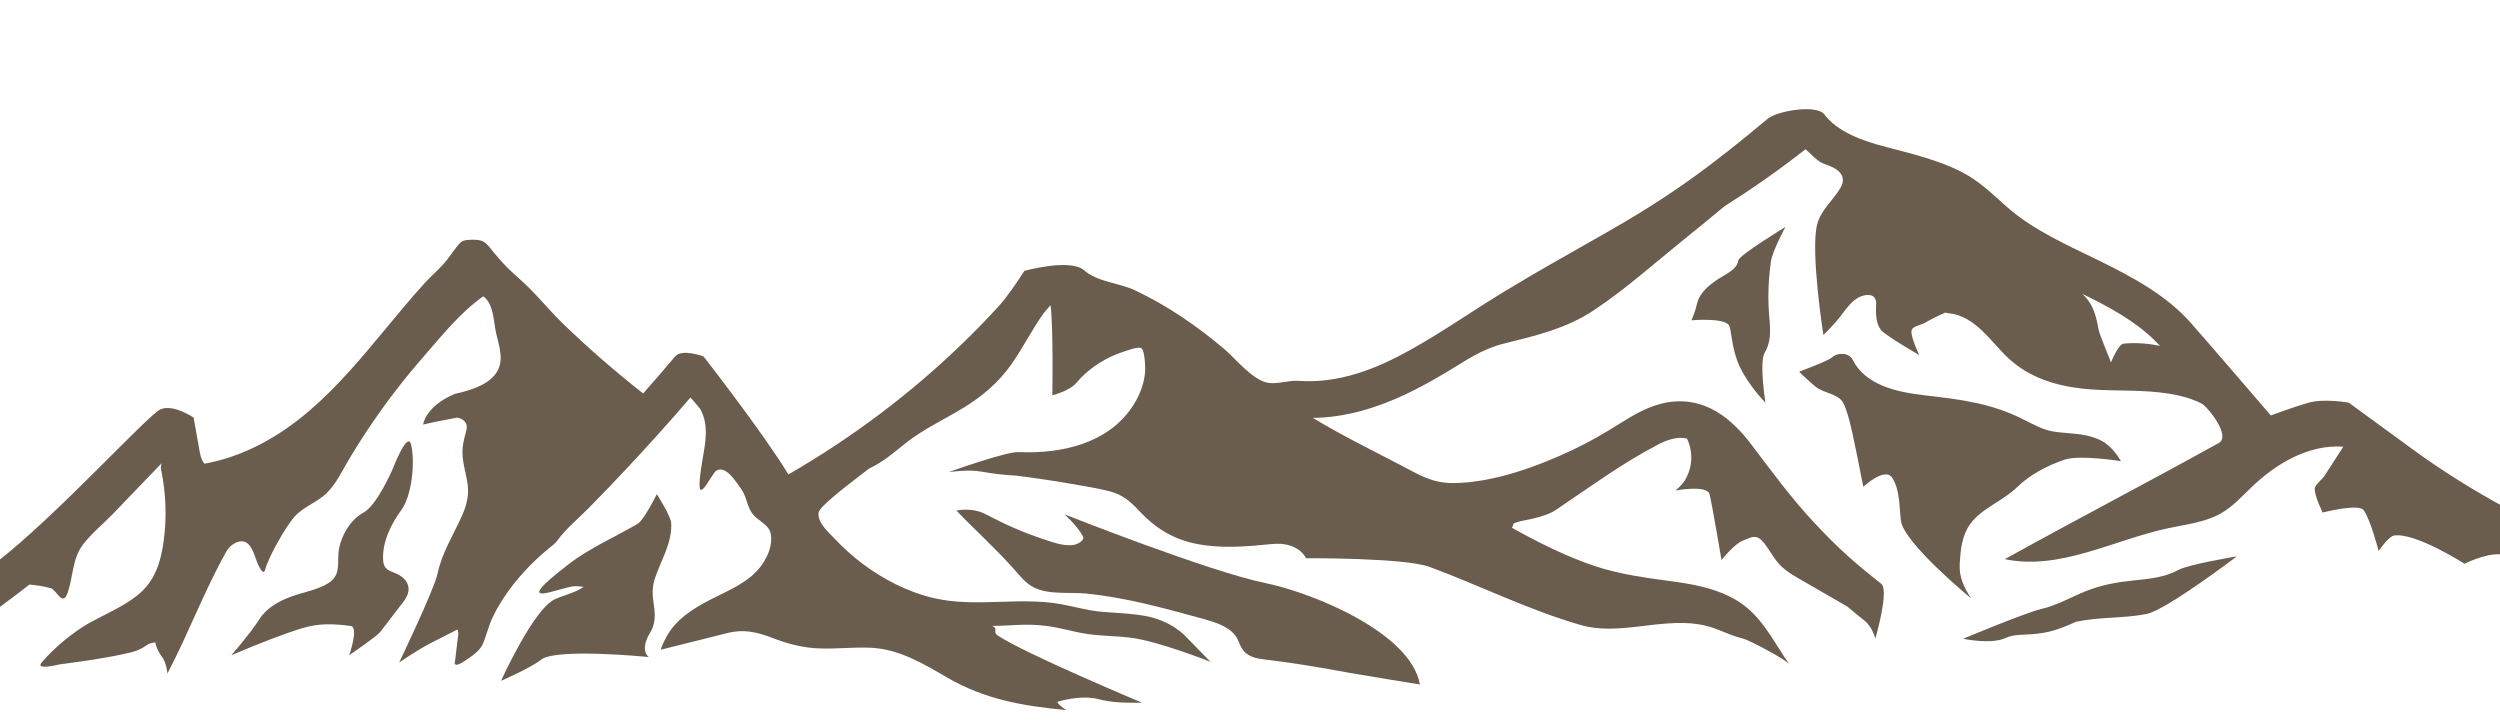 <?xml version="1.0" encoding="utf-8"?>
<!-- Generator: Adobe Illustrator 25.1.0, SVG Export Plug-In . SVG Version: 6.00 Build 0)  -->
<svg version="1.1" id="Layer_1" xmlns="http://www.w3.org/2000/svg" xmlns:xlink="http://www.w3.org/1999/xlink" x="0px" y="0px"
	 viewBox="0 0 1366 398" style="enable-background:new 0 0 1366 398;" xml:space="preserve">
<style type="text/css">
	.st0{fill:#6A5D4E;}
</style>
<g>
	<path class="st0" d="M1554.46,349.94c-2.7-1.38-5.72-2.34-8.65-3.25c-80.59-25.08-162.01-53.01-228.39-101.81
		c-7.93-5.83-34.08-24.88-34.08-24.88s-13.31-2.37-21.83,0c-7.99,2.23-20.74,7-20.74,7s-30.5-35.55-43.63-50.49
		c-13.22-15.03-31.77-25.07-50.09-34.05c-17.52-8.59-36-16.62-50.46-29.39c-7.78-6.87-14.93-14.02-24.44-18.95
		c-8.26-4.28-17.36-7.23-26.4-9.8c-16.87-4.79-38.44-8.03-48.98-21.87c-4.12-5.41-25.54-2.05-31.04,2.55
		c-31.43,26.32-53.6,42.6-89.7,63.05c-18.24,10.34-36.55,20.6-54.42,31.47c-17.19,10.45-33.6,22.01-51.25,31.81
		c-18.63,10.34-38.71,18.32-60.92,16.77c-5.38-0.38-10.69,1.79-16.07,1.15c-8.61-1.02-18.39-13.47-24.56-18.66
		c-14.73-12.39-30.68-23.46-48.48-31.89c-8.97-4.25-20.6-4.53-27.86-10.95c-7.64-6.75-32.74,0.25-32.74,0.25
		s-8.27,13.01-14.01,19.28c-6.03,6.59-12.27,13.02-18.7,19.29c-28.6,27.88-60.92,52.27-96.23,72.67
		c-13.7-22.63-46.41-64.52-46.41-64.52s-11.79-4.32-15.44,0c-5.76,6.82-11.61,13.57-17.52,20.27
		c-15.41-12.1-30.15-24.91-44.09-38.42c-8.05-7.81-14.87-16.67-23.36-24.08C263.94,135,268.89,130.65,257.39,131
		c-6.42,0.2-5.46,1-13.16,10.97c-3.59,4.65-8.34,8.45-12.31,12.83c-7.29,8.05-14.2,16.39-21.1,24.72
		c-13.15,15.86-26.36,31.8-42.35,45.39c-16.14,13.72-34.97,24.47-56.69,28.45c-2.36-2.38-2.72-7.16-3.27-10.02
		c-0.96-5.05-2.74-15.18-2.74-15.18s-11.28-7.68-18.24-4.41S30.45,282.26-2.14,307.4c-1.01,0.39-1.85,1.07-2.49,1.91
		c-6.87,5.26-13.82,10.42-20.88,15.47c-4.65,3.32-3.81,10.65,0,14.14c4.59,4.21,10.77,3.33,15.44,0
		c8.87-6.34,17.59-12.85,26.16-19.52c3.87,0.33,7.71,0.98,11.5,1.93c3.34,0.84,6.54,10.46,9.33,2.69
		c2.99-8.33,2.54-18.58,8.23-26.22c4.49-6.03,11.24-11.49,16.55-17.01c8.88-9.23,17.76-18.46,26.64-27.69
		c-0.43,1.06-0.58,2.28-0.3,3.63c2.65,12.8,3.17,26.01,1.38,38.94c-1.57,11.35-4.6,21.77-14.24,29.53
		c-7.48,6.02-16.77,9.99-25.3,14.57c-9.21,4.95-20.62,14.43-27.15,22.25c-3.73,4.46,9.82,1,9.82,1s26.81-3.31,39.7-6.74
		c2.81-0.75,5.43-1.99,7.74-3.64c2.1-1.5,3.1-1.29,4.95-1.62c0,1.93,2.02,5.95,3.29,7.5c2.81,3.44,3.26,9.5,3.26,9.5
		c11.59-22.02,19.97-44.94,32.21-66.7c1.16-2.06,2.95-3.79,5.22-4.82c6.66-3,9.12,3.78,10.63,8.16c0.42,1.22,4.07,11.54,5.42,6.36
		c1.76-6.7,11.07-23.19,15.89-28.63c4.92-5.56,12.65-7.92,17.87-13.19c5.11-5.16,8.14-11.74,11.74-17.81
		c4.07-6.87,8.38-13.63,12.9-20.26c8.49-12.46,17.79-24.46,27.8-35.94c9.76-11.19,20.43-24.59,32.89-33.28
		c5.24,3.59,5.66,12.55,6.59,17.91c1.23,7.13,4.95,15.24,1.5,22.22c-3.82,7.74-14.2,11.14-23.57,13.16
		C232.29,222,231.2,232,231.2,232s5.47-1.39,13.05-2.74c1.86-0.33,3.76-0.7,5.67-1.1c1.96,0.37,3.8,1.5,4.65,3.12
		c1.06,2.02,0.09,4.43-0.44,6.47c-0.79,3.03-1.43,6.08-1.45,9.21c-0.04,6.26,2.24,12.26,2.93,18.44c0.66,5.94-0.97,11.54-3.45,17
		c-4.76,10.47-10.81,19.98-13.15,31.26c-1.72,8.3-20.91,48.35-20.91,48.35s9.75-6.8,17.91-10.96c4.65-2.37,9.3-4.75,13.96-7.12
		c0.52,1.39,0.58,2.87,0.2,4.47c-0.17,0.55-1.35,12.06-1.51,12.61c-1.31,4.44,3.95,1.05,5.6-0.09c3.48-2.4,7.88-5.2,9.53-9.02
		c2.14-4.96,3.2-10.19,5.61-15.11c2.43-4.97,5.37-9.72,8.67-14.25c6.68-9.16,14.83-17.43,23.92-24.61c0.96-0.76,1.83-1.6,2.53-2.57
		c4.61-6.41,11.33-11.86,16.96-17.57c6.4-6.49,12.71-13.05,18.95-19.68c12.61-13.39,24.9-27.03,36.85-40.92
		c1.89,2.08,3.68,4.22,5.42,6.39c4.84,9.08,2.66,18.54,0.97,28.67c-5.13,30.75,4.73,6.28,7.97,4.75
		c5.19-2.44,10.07,5.63,13.33,10.16c3.66,5.08,2.95,11.25,8.22,15.69c4.43,3.73,8.05,4.98,8.2,11.12c0.14,5.73-2.52,11.4-6.11,16
		c-6.61,8.47-17.55,12.76-27.16,17.69c-9.62,4.93-18.87,10.9-23.9,20.16c-2.99,5.51-3.15,7.18-3.15,7.18s28.03-6.97,36.61-9.15
		c8.89-2.26,16.34-0.38,24.59,2.8c8.39,3.24,16.51,5.35,25.67,5.66c9.28,0.32,18.56-0.81,27.84-0.38
		c15.69,0.72,29.02,8.87,41.87,16.34c20.32,11.82,41.37,15.53,64.98,17.72c-1.84-1.25-3.97-2.63-4.98-4.49
		c4.98-1.51,14.86-3.5,22.44-1.51c7.64,2,14.19,2,24.01,2c0,0-64.34-26.95-78.84-36.69c-3.12-2.1,0.44-3.44-3.02-5.31
		c12.09-0.1,17.44-1.41,29.29-0.01c7.43,0.88,14.53,3.17,21.9,4.32c7.95,1.24,16.01,1.14,23.99,2.09
		c15.36,1.83,43.96,13.22,43.96,13.22L648.12,348c0,0-7.76-8.97-22.87-11.54c-7.59-1.29-15.25-1.54-22.92-2.15
		c-7.81-0.62-15.17-2.87-22.82-4.23c-22.85-4.07-46.52,2-69.22-3.27c-14.34-3.33-27.59-10.24-38.99-18.78
		c-5.71-4.28-10.84-9.03-15.69-14.11c-3.32-3.48-9.18-8.77-8.32-13.93c0.5-3.01,12.43-12.44,27.7-24.05
		c7.43-3.4,13.65-8.87,19.98-13.89c9.54-7.56,20.85-12.77,31.31-19.13c10.54-6.41,19.37-13.99,26.27-23.76
		c6.47-9.17,11.33-19.18,17.9-28.29c1.18-1.39,2.37-2.78,3.6-4.13c1.54,13,0.95,49.26,0.95,49.26s9.34-2.27,13.15-6.83
		c5.65-6.76,13.33-12.1,21.75-15.55c1.36-0.56,2.75-1.05,4.16-1.49c1.88-0.59,7.51-2.82,9.4-1.94c1.63,0.76,1.98,6.13,2.12,7.61
		c0.27,2.89,0.19,5.89-0.33,8.75c-1.06,5.81-3.52,11.26-6.92,16.24c-13.19,19.25-37.75,25.24-61.33,24.25
		c-6.19-0.77-38.75,10.96-38.75,10.96s10.43-1.68,18.25-0.27c6.14,1.1,12.5,1.85,18.91,2.18c10.3,1.3,20.57,2.81,30.79,4.6
		c6.51,1.14,13.11,2.21,19.52,3.79c7.36,1.82,11.61,5.36,16.47,10.59c8.52,9.17,18.18,15.56,31.21,18.21
		c13.77,2.81,27.68,1.53,41.55,0.17c14.73-1.45,18.67,7.75,18.67,7.75s53.83-0.32,67.54,4.75c27.72,10.26,54.04,23.56,82.65,31.78
		c20.31,5.84,42.53-3.58,63.73-0.54c10.41,1.5,14.95,5.47,25.1,8c3.19,0.8,23.22,11.33,25.1,14c-7.28-10.23-12.97-22.25-22.87-30.68
		c-10.74-9.15-25.52-12.53-39.64-14.46c-15.1-2.07-29.78-3.83-44.18-8.69c-15.78-5.32-30.59-12.85-44.94-20.8
		c0.34-0.57,0.61-1.23,0.76-2c0.23-1.13,8.45-2.45,10.24-2.9c4.67-1.16,9.23-2.32,13.19-4.98c18.11-12.17,35.95-25.34,55.52-35.52
		c4.96-2.58,10.51-4.6,15.93-3.37c3.46,7.35,3.16,15.63-1.12,22.82c-1.56,2.62-5.1,5.58-5.1,5.58s17.17-3.2,18.55,2
		c1.25,4.69,6.55,36,6.55,36s7.06-9.02,11.92-10.72c2.06-0.72,4.76-2.34,7.05-1.84c2.09,0.45,3.7,2.49,4.85,4
		c3,3.93,5.03,8.27,8.67,11.81c3.94,3.82,9.14,6.5,13.95,9.28c7.44,4.3,14.88,8.6,22.31,12.9c3.09,2.6,6.2,5.16,9.37,7.68
		c4.46,3.53,5.91,9.89,5.91,9.89s7.75-26.45,3.27-30c-15.26-12.09-23.32-19.2-36.46-33.22c-12.69-13.54-23.34-28.12-34.41-42.74
		c-10.78-14.24-25.21-26.43-45.55-23.27c-9.94,1.55-18.69,6.77-26.85,11.91c-8.04,5.06-16.24,9.8-24.91,13.92
		c-19.23,9.14-43.58,18.14-65.56,18.35c-11.8,0.11-19.2-4.77-28.91-9.82c-16.1-8.38-32.46-16.41-47.91-25.79
		c17.82-0.21,34.93-5.48,50.65-12.89c7.86-3.71,15.4-7.95,22.8-12.37c10.3-6.15,18.74-12.33,30.89-15.34
		c17.51-4.35,34.03-8.2,49-18.12c16.74-11.09,31.77-24.48,47.22-37.01c8.17-6.63,16.33-13.26,24.43-19.97
		c15.26-9.71,30.1-19.99,44.15-31.12c2.95,2.47,6.64,6.9,10.4,8.1c6.7,2.13,12.96,5.98,8.53,13.34
		c-4.15,6.89-10.56,11.77-12.58,19.76c-3.72,14.71,3.42,60.3,3.42,60.3s5.67-5.32,9.98-11.04c2.43-3.23,4.96-6.78,8.54-9.04
		c2.28-1.44,7.01-2.93,9.27-0.51c1.67,1.79,0.86,5.63,0.93,7.79c0.12,3.52,0.51,7.14,2.78,10.1c2.23,2.9,20.89,13.7,20.89,13.7
		s-4.37-9-4.27-13.04c0.07-2.75,4.89-3.19,7.43-4.65c3.61-2.07,7.34-3.91,11.16-5.56c0.56,0.18,1.17,0.32,1.83,0.38
		c14.56,1.4,23.36,16.13,32.7,24.71c10.97,10.07,24.72,14.7,39.89,16.43c14.16,1.61,28.49,0.53,42.64,2.12
		c7.82,0.88,15.83,2.5,22.79,6.03c3.51,1.78,16.25,17.86,9.53,21.59c-41.46,22.97-75.48,40.52-116.94,63.48
		c29.99,6.33,59.31-10.47,89.27-16.9c9.73-2.09,20-3.18,28.53-7.95c6.65-3.72,11.68-9.37,17.06-14.53
		c13.22-12.7,30.98-23.4,50.08-22.07c-3.43,5.32-6.85,10.63-10.28,15.95c-1.1,1.7-5.33,5.04-5.34,7.02c-0.01,4.5,4.37,13,4.37,13
		s19.37-4.99,22.29-1.37c3.61,4.49,8.27,22.37,8.27,22.37s5.44-8.01,8.5-8.44c11.77-1.66,38.43,15.44,38.43,15.44
		s10.64-5.36,18.78-5.2c10.02,0.19,19.27,4.67,28.17,8.89c48.76,23.13,100.05,41.77,152.85,55.55c4.32,1.13,9.38,2.12,12.98-0.36
		c4.29-2.94,3.71-9.39,0.25-13.14C1558.22,352.16,1556.43,350.94,1554.46,349.94z M1160.3,187.76c-2.89,0.28-6.84,10.24-6.84,10.24
		s-6.29-15.37-6.71-17.54c-1.18-6.07-2.18-11.83-6.24-16.95c-0.83-1.05-1.75-2.02-2.7-2.94c14.25,6.98,28.34,14.49,39.44,25.35
		c1.03,1.01,2.02,2.05,2.98,3.11C1173.73,187.59,1166.92,187.13,1160.3,187.76z"/>
	<path class="st0" d="M213.99,312.34c-3.84-1.49-4.63-3.59-4.69-7.44c-0.13-9.39,4.38-18.55,9.97-26.19
		c5.75-7.87,7.64-25.87,5.37-35.7c-1.89-8.18-10.33,13.81-10.33,13.81s-8.39,19.3-15.65,23.23c-7.22,3.9-12.04,12.4-13.42,19.77
		c-1.32,7.09,1.56,14.15-5.8,18.79c-5.87,3.7-13.11,4.79-19.64,7.12c-7.56,2.69-14.26,6.43-18.38,13.05
		c-4.25,6.83-15,19.23-15,19.23c7.17-3.1,14.43-6.04,21.75-8.83c5.58-2.13,11.2-4.19,16.93-5.94c9.06-2.76,17.18-2.47,26.56-1.2
		c4.5,0.61-0.85,15.97-0.85,15.97s15.11-10.34,16.82-12.55c3.51-4.57,7.02-9.14,10.52-13.71c2.75-3.58,6.1-7.17,4.81-11.86
		C221.84,315.77,217.87,313.84,213.99,312.34z"/>
	<path class="st0" d="M366.74,285.73c-0.2-3.75-7.85-15.73-7.85-15.73s-7.06,14.21-10.43,16.18c-6.18,3.61-12.71,6.89-19.02,10.33
		c-6.46,3.53-12.84,7.23-18.61,11.67c-34.89,26.81-3.59,11.97,3.58,12.11c1.33,0.03,2.9,0.19,4.51,0.33
		c-4.54,3.27-10.6,4.46-15.7,6.78c-11.72,5.35-29.46,44.6-29.46,44.6s16.63-7.26,21.78-11.48c8.08-6.62,58.99-1.52,58.99-1.52
		s-5.36-3.41,0.82-13.5c2.82-4.62,2.73-9.78,1.93-14.85c-0.85-5.39-1.1-9.76,0.69-15C361.37,305.63,367.34,296.58,366.74,285.73z"/>
	<path class="st0" d="M775.82,374c-4.94-28.5-59.18-50.24-84.18-55.35c-31.27-6.39-110.1-37.65-110.1-37.65s6.42,5.42,10.07,11.86
		c1.52,2.68-3.4,4.74-5.52,4.97c-5.4,0.58-11.09-1.63-16.08-3.27c-10.84-3.56-21.19-8.14-31.13-13.44
		c-7.91-4.22-16.28-2.12-16.28-2.12c10.5,10.96,21.77,21,31.79,32.38c3.09,3.51,6.03,7.29,10.42,9.54
		c8.23,4.23,19.86,2.51,28.91,3.42c21.07,2.14,41.7,7.76,61.94,13.33c6.67,1.84,14.87,3.98,19.19,9.4c2.15,2.7,2.45,6.13,4.83,8.73
		c2.93,3.2,6.79,3.99,11.11,4.51c15.69,1.87,31.27,4.47,46.77,7.37C740.62,368.27,775.83,374.03,775.82,374z"/>
	<path class="st0" d="M975.55,124c0,0-25.28,15.38-25.71,18.25c-0.76,5.04-6.64,7.35-10.75,10.04c-5.46,3.57-10.64,7.79-11.96,14.12
		c-0.75,3.62-2.89,8.59-2.89,8.59s17.76-1.55,20.51,2.76c1.23,1.94,1.41,13.01,5.69,22.24c5.04,10.88,14.19,20,14.19,20
		s-3.46-22.06-0.39-27.31c4.27-7.3,2.78-14.68,2.27-22.59c-0.59-9.15-0.14-18.28,1.16-27.36C968.49,137.07,975.55,124,975.55,124z"
		/>
	<path class="st0" d="M1145.93,239.76c-7.66-3.18-15.03-2.68-23.41-3.88c-5.96-0.86-11.26-3.82-16.53-6.51
		c-17.99-9.14-34.65-11.08-54.55-13.4c-15.17-1.77-32.21-5.49-39.17-19.47c-1.94-3.89-8.17-4.02-11.14-1.32
		c-2.41,2.19-17.88,7.79-17.94,7.81c-0.55,0.21,8.21,7.85,8.96,8.42c4.32,3.32,11.61,3.8,14.44,7.9c1.67,2.42,2.31,5.29,3.23,8.03
		c2.05,6.11,8.29,38.65,8.29,38.65s12.06-11.42,16.03-4.6c4.13,7.09,3.54,15.36,4.52,23.14c1.55,12.24,38.38,42.46,38.38,42.46
		c-4.09-6.31-6.7-11.71-6.24-19.15c0.45-7.32,1.14-15.09,5.63-21.39c6.21-8.71,17.88-12.64,25.58-20.15
		c7.05-6.88,16.4-11.86,26.14-15.16c8.26-2.79,30.75,0.84,30.75,0.84c-2.63-4.46-6.3-9.04-11.25-11.46
		C1147.08,240.26,1146.5,240,1145.93,239.76z"/>
	<path class="st0" d="M1190.12,311.48c-7.38,4.07-15.82,4.78-24.21,5.66c-9.21,0.97-17.76,2.45-26.29,5.89
		c-8,3.22-15.5,7.66-24.03,9.66c-9.08,2.13-42.9,16.31-42.9,16.31s15.1,3.34,23.24-0.43c4.25-1.97,9.09-1.66,13.71-2
		c4.15-0.3,8.25-0.86,12.23-2.01c4.29-1.24,8.34-2.96,12.35-4.78c0.17-0.03,0.33-0.05,0.5-0.09c12.53-2.71,25.58-1.7,38.16-4.22
		c10.84-2.17,49.33-31.48,49.33-31.48S1195.82,308.33,1190.12,311.48z"/>
</g>
</svg>
